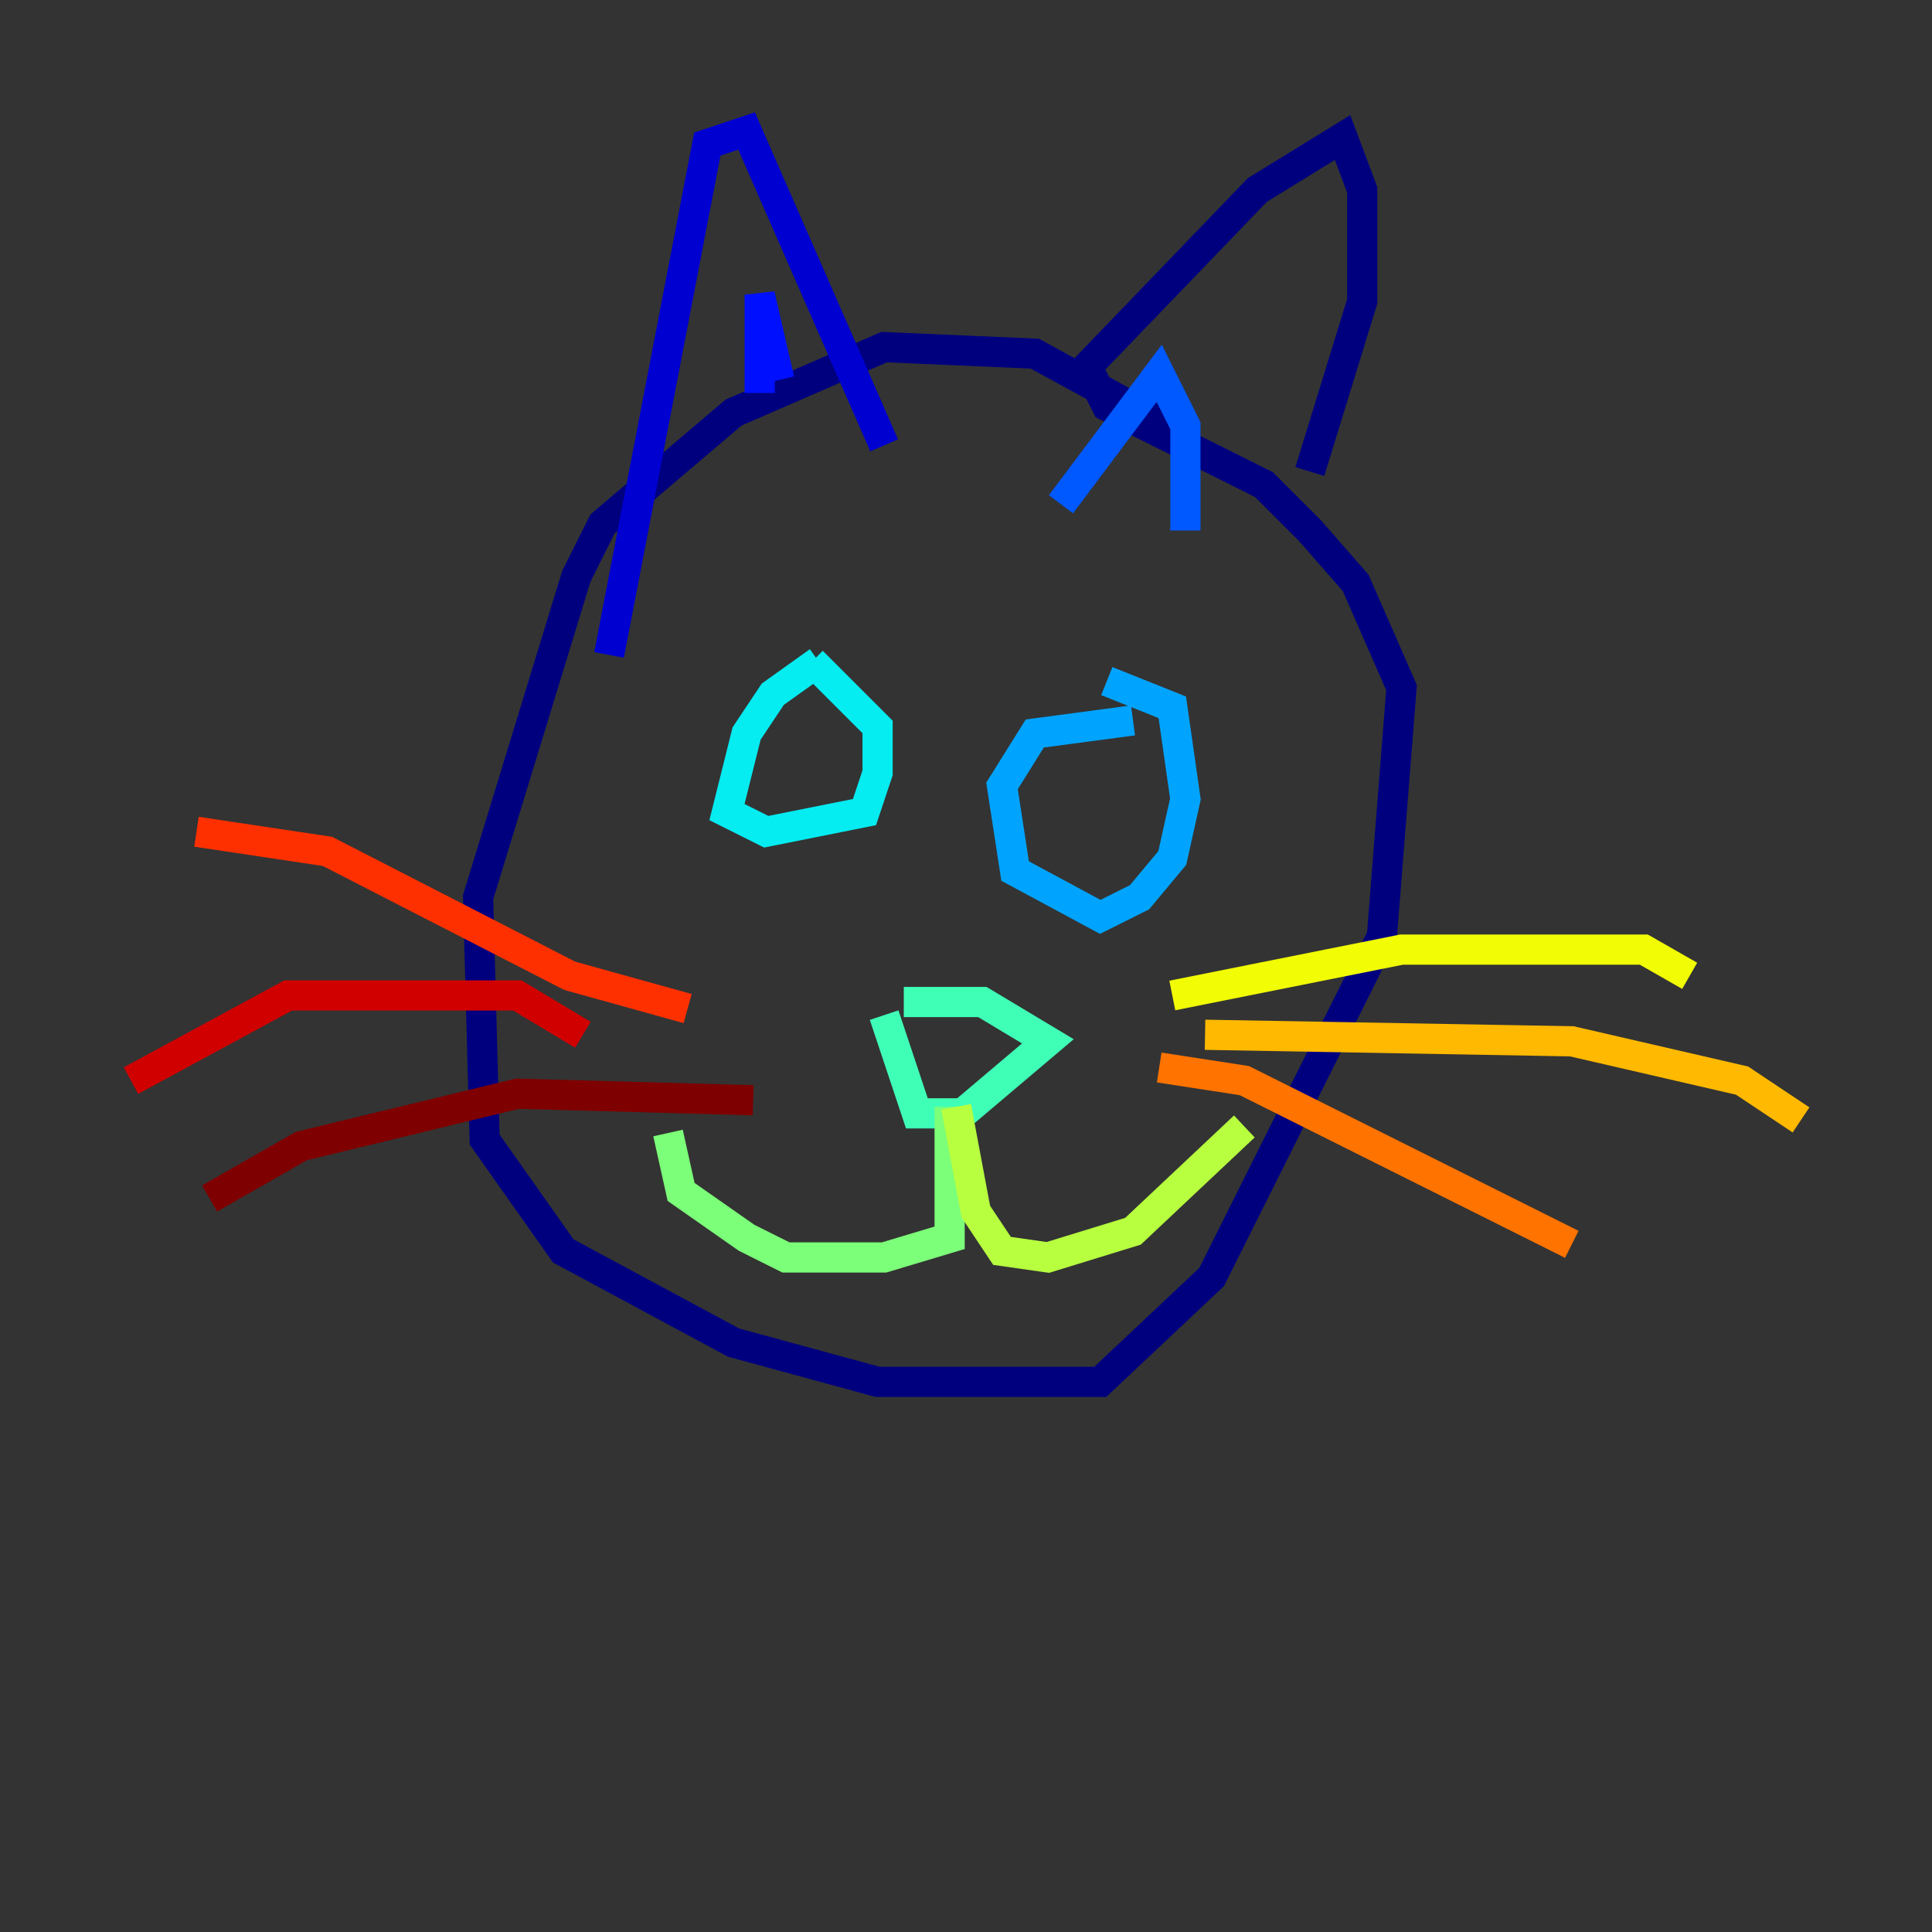 <?xml version="1.0" encoding="utf-8" ?>
<svg baseProfile="tiny" height="128" version="1.2" viewBox="0,0,128,128" width="128" xmlns="http://www.w3.org/2000/svg" xmlns:ev="http://www.w3.org/2001/xml-events" xmlns:xlink="http://www.w3.org/1999/xlink"><rect x="0" y="0" width="128" height="128" fill="#333333" stroke="none"/><defs /><polyline fill="none" points="78.102,28.637 68.556,23.43 58.576,22.997 48.597,27.336 39.919,34.712 38.183,38.183 31.675,59.444 32.108,75.498 37.315,82.875 48.597,88.949 58.142,91.552 72.895,91.552 80.271,84.61 91.552,62.047 92.854,45.559 89.817,38.617 86.78,35.146 83.742,32.108 73.329,26.902 72.027,24.298 83.308,12.583 88.949,9.112 90.251,12.583 90.251,19.959 86.78,31.241" stroke="#00007f" stroke-width="2" /><polyline fill="none" points="58.576,29.505 49.464,8.678 46.861,9.546 40.352,43.39" stroke="#0000d1" stroke-width="2" /><polyline fill="none" points="51.634,25.166 50.332,19.525 50.332,26.034" stroke="#0010ff" stroke-width="2" /><polyline fill="none" points="70.291,33.41 76.8,24.732 78.536,28.203 78.536,35.146" stroke="#0058ff" stroke-width="2" /><polyline fill="none" points="75.064,47.729 68.556,48.597 66.386,52.068 67.254,57.709 72.895,60.746 75.498,59.444 77.668,56.841 78.536,52.936 77.668,46.861 73.329,45.125" stroke="#00a4ff" stroke-width="2" /><polyline fill="none" points="54.237,43.824 51.2,45.993 49.464,48.597 48.163,53.803 50.766,55.105 57.275,53.803 58.142,51.2 58.142,48.163 53.803,43.824" stroke="#05ecf1" stroke-width="2" /><polyline fill="none" points="58.576,67.254 60.746,73.763 63.783,73.763 69.424,68.99 65.085,66.386 59.878,66.386" stroke="#3fffb7" stroke-width="2" /><polyline fill="none" points="62.915,73.329 62.915,82.007 58.576,83.308 52.068,83.308 49.464,82.007 45.125,78.969 44.258,75.064" stroke="#7cff79" stroke-width="2" /><polyline fill="none" points="63.349,73.329 64.651,80.271 66.386,82.875 69.424,83.308 75.064,81.573 82.441,74.63" stroke="#b7ff3f" stroke-width="2" /><polyline fill="none" points="77.668,65.953 92.854,62.915 108.909,62.915 111.946,64.651" stroke="#f1fc05" stroke-width="2" /><polyline fill="none" points="79.837,68.556 104.136,68.99 115.417,71.593 119.322,74.197" stroke="#ffb900" stroke-width="2" /><polyline fill="none" points="76.8,70.725 82.441,71.593 104.136,82.441" stroke="#ff7300" stroke-width="2" /><polyline fill="none" points="45.559,66.82 37.749,64.651 21.695,56.407 13.017,55.105" stroke="#ff3000" stroke-width="2" /><polyline fill="none" points="38.617,68.556 34.278,65.953 19.091,65.953 8.678,71.593" stroke="#d10000" stroke-width="2" /><polyline fill="none" points="49.898,72.895 34.278,72.461 19.959,75.932 13.885,79.403" stroke="#7f0000" stroke-width="2" /></svg>